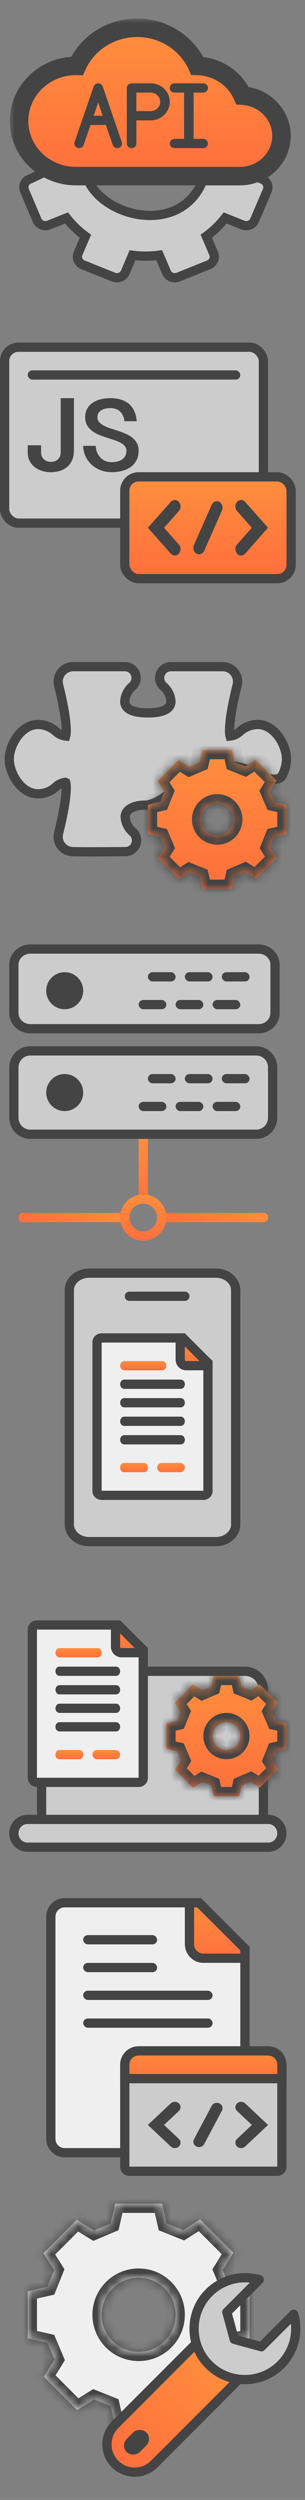 <svg width="33" height="270" viewBox="0 0 33 270" fill="none" xmlns="http://www.w3.org/2000/svg">
<rect x="0" y="0" width="33" height="270" fill="#808080" stroke="none"/>
<path d="M12.652 30C12.52 30 12.388 29.973 12.267 29.922L8.979 28.6C8.737 28.503 8.545 28.315 8.446 28.08C8.348 27.847 8.353 27.586 8.458 27.357L9.241 25.521C8.47 24.953 7.783 24.285 7.197 23.538L5.287 24.303C5.049 24.399 4.781 24.399 4.544 24.302C4.306 24.207 4.117 24.024 4.018 23.794L2.657 20.59C2.45 20.115 2.678 19.568 3.166 19.364C3.731 19.138 5.161 18.331 6.71 17.831C8.258 17.33 9.032 18.081 9.378 19.082C10.848 23.337 18.928 25.417 21.677 20.083C21.827 19.793 22.202 18.836 22.612 18.129C22.968 17.58 23.497 17.317 24.4 17.696C25.314 18.079 26.491 18.601 27.034 18.814L28.384 19.36C28.625 19.455 28.815 19.64 28.912 19.874C29.01 20.105 29.009 20.364 28.91 20.595L27.543 23.793C27.445 24.026 27.253 24.212 27.012 24.307C26.771 24.403 26.5 24.4 26.261 24.3L24.364 23.538C23.779 24.285 23.092 24.951 22.321 25.517L23.109 27.369C23.21 27.595 23.212 27.852 23.116 28.08C23.017 28.316 22.824 28.504 22.581 28.601L19.288 29.925C19.049 30.022 18.781 30.022 18.542 29.926C18.303 29.829 18.114 29.644 18.017 29.412L17.226 27.564C16.268 27.694 15.296 27.695 14.337 27.568L13.55 29.414C13.4 29.768 13.046 29.999 12.652 30Z" fill="#CCCCCC"/>
<path d="M12.652 30L12.652 30.5L12.653 30.5L12.652 30ZM12.267 29.922L12.461 29.461L12.453 29.458L12.267 29.922ZM8.979 28.6L9.166 28.136L9.165 28.136L8.979 28.6ZM8.446 28.08L8.907 27.886L8.907 27.886L8.446 28.08ZM8.458 27.357L8.912 27.565L8.918 27.553L8.458 27.357ZM9.241 25.521L9.701 25.717L9.856 25.353L9.538 25.119L9.241 25.521ZM7.197 23.538L7.59 23.229L7.359 22.934L7.011 23.074L7.197 23.538ZM5.287 24.303L5.101 23.839L5.099 23.84L5.287 24.303ZM4.544 24.302L4.733 23.839L4.73 23.837L4.544 24.302ZM4.018 23.794L3.558 23.99L3.559 23.992L4.018 23.794ZM2.657 20.59L3.117 20.395L3.115 20.391L2.657 20.59ZM3.166 19.364L2.981 18.9L2.974 18.903L3.166 19.364ZM6.71 17.831L6.863 18.306L6.71 17.831ZM9.378 19.082L9.851 18.919L9.378 19.082ZM21.677 20.083L21.233 19.854V19.854L21.677 20.083ZM22.612 18.129L22.192 17.857L22.185 17.867L22.179 17.878L22.612 18.129ZM24.4 17.696L24.207 18.157V18.157L24.4 17.696ZM27.034 18.814L27.221 18.351L27.217 18.349L27.034 18.814ZM28.384 19.36L28.197 19.823L28.2 19.825L28.384 19.36ZM28.912 19.874L28.451 20.066L28.451 20.068L28.912 19.874ZM28.91 20.595L29.37 20.791L29.37 20.791L28.91 20.595ZM27.543 23.793L27.084 23.596L27.083 23.598L27.543 23.793ZM27.012 24.307L26.828 23.842L27.012 24.307ZM26.261 24.3L26.454 23.839L26.447 23.836L26.261 24.3ZM24.364 23.538L24.55 23.074L24.202 22.934L23.97 23.23L24.364 23.538ZM22.321 25.517L22.025 25.114L21.706 25.349L21.861 25.713L22.321 25.517ZM23.109 27.369L22.649 27.564L22.652 27.573L23.109 27.369ZM23.116 28.08L22.655 27.884L22.654 27.887L23.116 28.08ZM22.581 28.601L22.395 28.136L22.394 28.137L22.581 28.601ZM19.288 29.925L19.101 29.461L19.099 29.462L19.288 29.925ZM18.542 29.926L18.355 30.389L18.355 30.389L18.542 29.926ZM18.017 29.412L18.478 29.219L18.476 29.215L18.017 29.412ZM17.226 27.564L17.685 27.367L17.535 27.017L17.159 27.068L17.226 27.564ZM14.337 27.568L14.403 27.072L14.027 27.022L13.877 27.372L14.337 27.568ZM13.55 29.414L13.09 29.218L13.089 29.22L13.55 29.414ZM12.652 29.5C12.586 29.5 12.521 29.486 12.461 29.461L12.073 30.382C12.256 30.46 12.453 30.499 12.652 30.5L12.652 29.5ZM12.453 29.458L9.166 28.136L8.793 29.064L12.08 30.386L12.453 29.458ZM9.165 28.136C9.044 28.087 8.953 27.995 8.907 27.886L7.985 28.273C8.137 28.635 8.43 28.918 8.793 29.064L9.165 28.136ZM8.907 27.886C8.864 27.783 8.865 27.668 8.912 27.565L8.003 27.149C7.84 27.505 7.833 27.912 7.985 28.273L8.907 27.886ZM8.918 27.553L9.701 25.717L8.781 25.325L7.998 27.161L8.918 27.553ZM9.538 25.119C8.803 24.577 8.148 23.941 7.59 23.229L6.803 23.846C7.417 24.63 8.137 25.328 8.944 25.923L9.538 25.119ZM7.011 23.074L5.101 23.839L5.473 24.767L7.383 24.002L7.011 23.074ZM5.099 23.84C4.982 23.887 4.85 23.887 4.733 23.839L4.354 24.764C4.713 24.911 5.116 24.912 5.475 24.766L5.099 23.84ZM4.73 23.837C4.612 23.79 4.523 23.702 4.477 23.596L3.559 23.992C3.712 24.347 4.001 24.623 4.358 24.766L4.73 23.837ZM4.478 23.599L3.117 20.395L2.196 20.786L3.558 23.99L4.478 23.599ZM3.115 20.391C3.024 20.181 3.118 19.926 3.359 19.826L2.974 18.903C2.238 19.21 1.877 20.049 2.198 20.79L3.115 20.391ZM3.352 19.829C3.652 19.709 4.194 19.43 4.782 19.153C5.396 18.864 6.119 18.547 6.863 18.306L6.556 17.355C5.752 17.615 4.986 17.952 4.356 18.248C3.701 18.556 3.246 18.794 2.981 18.9L3.352 19.829ZM6.863 18.306C7.542 18.087 7.968 18.165 8.243 18.325C8.532 18.493 8.755 18.808 8.905 19.245L9.851 18.919C9.656 18.355 9.318 17.793 8.746 17.461C8.161 17.12 7.425 17.074 6.556 17.355L6.863 18.306ZM8.905 19.245C9.72 21.604 12.307 23.27 14.973 23.673C17.668 24.08 20.622 23.222 22.122 20.312L21.233 19.854C19.984 22.278 17.523 23.047 15.123 22.684C12.693 22.317 10.506 20.816 9.851 18.919L8.905 19.245ZM22.122 20.312C22.205 20.152 22.35 19.807 22.503 19.467C22.665 19.107 22.853 18.71 23.044 18.379L22.179 17.878C21.961 18.255 21.756 18.69 21.591 19.057C21.416 19.445 21.3 19.724 21.233 19.854L22.122 20.312ZM23.031 18.401C23.168 18.19 23.304 18.086 23.445 18.043C23.588 18 23.822 17.995 24.207 18.157L24.593 17.235C24.075 17.017 23.593 16.955 23.157 17.086C22.718 17.217 22.411 17.519 22.192 17.857L23.031 18.401ZM24.207 18.157C25.1 18.531 26.304 19.065 26.851 19.28L27.217 18.349C26.678 18.138 25.529 17.627 24.593 17.235L24.207 18.157ZM26.847 19.278L28.197 19.823L28.572 18.896L27.221 18.351L26.847 19.278ZM28.2 19.825C28.318 19.871 28.407 19.96 28.451 20.066L29.374 19.682C29.224 19.321 28.931 19.039 28.569 18.895L28.2 19.825ZM28.451 20.068C28.496 20.174 28.496 20.292 28.451 20.398L29.37 20.791C29.522 20.436 29.523 20.036 29.373 19.68L28.451 20.068ZM28.451 20.398L27.084 23.596L28.003 23.989L29.37 20.791L28.451 20.398ZM27.083 23.598C27.038 23.705 26.948 23.795 26.828 23.842L27.196 24.772C27.559 24.629 27.852 24.347 28.004 23.987L27.083 23.598ZM26.828 23.842C26.708 23.89 26.573 23.888 26.454 23.839L26.068 24.761C26.427 24.912 26.833 24.916 27.196 24.772L26.828 23.842ZM26.447 23.836L24.55 23.074L24.178 24.002L26.075 24.764L26.447 23.836ZM23.97 23.23C23.414 23.941 22.759 24.575 22.025 25.114L22.617 25.921C23.424 25.327 24.145 24.63 24.758 23.846L23.97 23.23ZM21.861 25.713L22.649 27.564L23.569 27.173L22.781 25.322L21.861 25.713ZM22.652 27.573C22.697 27.672 22.698 27.784 22.655 27.884L23.576 28.275C23.727 27.919 23.723 27.518 23.565 27.164L22.652 27.573ZM22.654 27.887C22.608 27.996 22.517 28.087 22.395 28.136L22.765 29.065C23.13 28.92 23.424 28.636 23.577 28.273L22.654 27.887ZM22.394 28.137L19.101 29.461L19.474 30.389L22.767 29.064L22.394 28.137ZM19.099 29.462C18.981 29.509 18.847 29.51 18.729 29.462L18.355 30.389C18.714 30.534 19.117 30.534 19.476 30.388L19.099 29.462ZM18.729 29.462C18.611 29.414 18.522 29.325 18.478 29.219L17.555 29.605C17.706 29.964 17.995 30.244 18.355 30.389L18.729 29.462ZM18.476 29.215L17.685 27.367L16.766 27.761L17.557 29.609L18.476 29.215ZM17.159 27.068C16.245 27.192 15.317 27.193 14.403 27.072L14.272 28.064C15.274 28.196 16.291 28.195 17.293 28.059L17.159 27.068ZM13.877 27.372L13.09 29.218L14.009 29.61L14.797 27.764L13.877 27.372ZM13.089 29.22C13.021 29.382 12.851 29.499 12.651 29.5L12.653 30.5C13.24 30.498 13.78 30.154 14.01 29.609L13.089 29.22Z" fill="#444444"/>
<mask id="path-3-outside-1_467_17301" maskUnits="userSpaceOnUse" x="1.064" y="2" width="31" height="19" fill="black">
<rect fill="white" x="1.064" y="2" width="31" height="19"/>
<path d="M25.955 19.02H8.214C4.818 19.02 2.064 16.356 2.064 13.07C2.064 9.783 4.818 7.119 8.214 7.119C8.255 7.119 8.295 7.12 8.334 7.12C9.462 4.618 12.016 3 14.838 3C17.66 3 20.213 4.618 21.342 7.12C23.483 7.167 25.398 8.424 26.235 10.332C28.659 10.477 30.525 12.458 30.449 14.807C30.374 17.155 28.383 19.021 25.955 19.02Z"/>
</mask>
<path d="M25.955 19.02H8.214C4.818 19.02 2.064 16.356 2.064 13.07C2.064 9.783 4.818 7.119 8.214 7.119C8.255 7.119 8.295 7.12 8.334 7.12C9.462 4.618 12.016 3 14.838 3C17.66 3 20.213 4.618 21.342 7.12C23.483 7.167 25.398 8.424 26.235 10.332C28.659 10.477 30.525 12.458 30.449 14.807C30.374 17.155 28.383 19.021 25.955 19.02Z" fill="url(#paint0_linear_467_17301)"/>
<path d="M25.955 19.02L25.955 18.02H25.955V19.02ZM8.334 7.12L8.312 8.12L8.974 8.135L9.246 7.531L8.334 7.12ZM21.342 7.12L20.43 7.531L20.689 8.106L21.32 8.12L21.342 7.12ZM26.235 10.332L25.319 10.733L25.564 11.293L26.175 11.33L26.235 10.332ZM25.955 18.02H8.214V20.02H25.955V18.02ZM8.214 18.02C5.339 18.02 3.064 15.773 3.064 13.07H1.064C1.064 16.939 4.297 20.02 8.214 20.02V18.02ZM3.064 13.07C3.064 10.367 5.339 8.119 8.214 8.119V6.119C4.297 6.119 1.064 9.2 1.064 13.07H3.064ZM8.214 8.119C8.251 8.119 8.283 8.12 8.312 8.12L8.356 6.121C8.306 6.12 8.258 6.119 8.214 6.119V8.119ZM9.246 7.531C10.207 5.4 12.395 4 14.838 4V2C11.637 2 8.718 3.836 7.422 6.71L9.246 7.531ZM14.838 4C17.281 4 19.469 5.4 20.43 7.531L22.253 6.71C20.958 3.836 18.039 2 14.838 2V4ZM21.32 8.12C23.087 8.159 24.644 9.194 25.319 10.733L27.15 9.93C26.152 7.653 23.88 6.176 21.363 6.121L21.32 8.12ZM26.175 11.33C28.088 11.444 29.507 12.997 29.45 14.775L31.449 14.839C31.543 11.92 29.229 9.509 26.294 9.333L26.175 11.33ZM29.45 14.775C29.393 16.554 27.874 18.021 25.955 18.02L25.954 20.02C28.893 20.021 31.355 17.757 31.449 14.839L29.45 14.775Z" fill="#444444" mask="url(#path-3-outside-1_467_17301)"/>
<path fill-rule="evenodd" clip-rule="evenodd" d="M8.141 15.792C8.238 15.922 8.394 16 8.56 16C8.782 16 8.979 15.862 9.05 15.658L9.792 13.5H11.457L12.199 15.658C12.27 15.862 12.467 16 12.689 16C12.855 16 13.011 15.922 13.108 15.792C13.205 15.662 13.231 15.494 13.179 15.342L11.116 9.346C11.114 9.34 11.111 9.334 11.109 9.328C11.082 9.256 11.039 9.193 10.985 9.142C10.938 9.098 10.882 9.061 10.817 9.036C10.757 9.013 10.691 9 10.624 9C10.558 9 10.492 9.013 10.432 9.036C10.367 9.061 10.311 9.098 10.264 9.142C10.21 9.193 10.167 9.256 10.14 9.328C10.138 9.334 10.136 9.34 10.133 9.346L8.07 15.342C8.018 15.494 8.044 15.662 8.141 15.792ZM11.113 12.5H10.136L10.624 11.081L11.113 12.5ZM13.721 15.5C13.721 15.776 13.952 16 14.238 16C14.523 16 14.754 15.776 14.754 15.5V13H16.302C17.442 13 18.366 12.105 18.366 11C18.366 9.896 17.442 9 16.302 9H14.238C13.952 9 13.721 9.224 13.721 9.5V12.5V15.5ZM16.302 12H14.754V10H16.302C16.872 10 17.334 10.448 17.334 11C17.334 11.552 16.872 12 16.302 12ZM19.915 15V10H18.883C18.598 10 18.366 9.776 18.366 9.5C18.366 9.224 18.598 9 18.883 9H20.431H21.979C22.265 9 22.495 9.224 22.495 9.5C22.495 9.776 22.265 10 21.979 10H20.947V15H21.98C22.265 15 22.496 15.224 22.496 15.5C22.496 15.776 22.265 16 21.98 16H18.883C18.598 16 18.366 15.776 18.366 15.5C18.366 15.224 18.598 15 18.883 15H19.915Z" fill="#444444"/>
<rect x="0.5" y="37.5" width="28" height="19" rx="1.5" fill="#CCCCCC" stroke="#444444"/>
<rect x="3" y="40" width="23" height="1" rx="0.5" fill="#444444"/>
<path d="M10.351 48.15C10.366 48.408 10.418 48.646 10.507 48.865C10.6 49.08 10.721 49.265 10.87 49.422C11.022 49.578 11.199 49.7 11.4 49.788C11.601 49.871 11.822 49.913 12.064 49.913C12.276 49.913 12.479 49.892 12.673 49.848C12.866 49.804 13.037 49.735 13.186 49.64C13.335 49.542 13.454 49.415 13.543 49.258C13.633 49.098 13.677 48.903 13.677 48.674C13.677 48.466 13.612 48.291 13.482 48.15C13.355 48.008 13.188 47.886 12.979 47.784C12.771 47.678 12.533 47.583 12.265 47.5C11.997 47.412 11.724 47.323 11.445 47.232C11.169 47.141 10.898 47.039 10.63 46.926C10.362 46.81 10.124 46.668 9.915 46.5C9.707 46.333 9.538 46.133 9.407 45.9C9.281 45.667 9.218 45.386 9.218 45.059C9.218 44.724 9.285 44.429 9.419 44.174C9.553 43.916 9.74 43.701 9.982 43.53C10.228 43.355 10.518 43.224 10.853 43.136C11.188 43.045 11.556 43 11.958 43C12.315 43 12.632 43.036 12.907 43.109C13.182 43.178 13.422 43.273 13.627 43.393C13.835 43.513 14.01 43.655 14.152 43.819C14.293 43.983 14.408 44.158 14.498 44.343C14.591 44.525 14.659 44.717 14.704 44.917C14.749 45.113 14.779 45.306 14.793 45.496H13.46C13.437 45.252 13.381 45.041 13.292 44.862C13.207 44.684 13.097 44.536 12.963 44.42C12.833 44.303 12.68 44.218 12.505 44.163C12.334 44.105 12.152 44.076 11.958 44.076C11.783 44.076 11.61 44.094 11.439 44.13C11.272 44.163 11.121 44.218 10.987 44.294C10.853 44.371 10.745 44.473 10.663 44.6C10.581 44.724 10.54 44.877 10.54 45.059C10.54 45.27 10.604 45.448 10.73 45.594C10.861 45.736 11.03 45.861 11.238 45.971C11.447 46.08 11.685 46.178 11.953 46.266C12.22 46.349 12.492 46.438 12.767 46.533C13.046 46.624 13.32 46.728 13.588 46.844C13.856 46.957 14.094 47.096 14.302 47.259C14.511 47.423 14.678 47.62 14.805 47.849C14.935 48.078 15 48.353 15 48.674C15 49.06 14.926 49.398 14.777 49.689C14.632 49.977 14.429 50.219 14.168 50.416C13.908 50.609 13.597 50.754 13.236 50.853C12.879 50.951 12.488 51 12.064 51C11.681 51 11.307 50.934 10.942 50.803C10.581 50.672 10.258 50.485 9.971 50.241C9.688 49.993 9.458 49.693 9.279 49.34C9.104 48.987 9.011 48.59 9 48.15H10.351Z" fill="#444444"/>
<path d="M8 43V48.628C8 49.049 7.931 49.411 7.794 49.713C7.66 50.012 7.478 50.256 7.248 50.446C7.017 50.636 6.75 50.776 6.447 50.866C6.143 50.955 5.824 51 5.488 51C5.168 51 4.859 50.953 4.559 50.86C4.26 50.771 3.995 50.636 3.765 50.457C3.534 50.275 3.348 50.049 3.206 49.78C3.069 49.512 3 49.2 3 48.846V48.091H4.444V48.835C4.444 49.014 4.475 49.171 4.535 49.305C4.6 49.435 4.683 49.545 4.784 49.635C4.889 49.721 5.004 49.784 5.13 49.825C5.255 49.866 5.383 49.887 5.512 49.887C5.613 49.887 5.725 49.872 5.846 49.842C5.967 49.808 6.08 49.752 6.186 49.674C6.295 49.592 6.386 49.484 6.459 49.35C6.532 49.212 6.568 49.04 6.568 48.835V43H8Z" fill="#444444"/>
<rect x="13.5" y="51.5" width="18" height="11" rx="1.5" fill="url(#paint1_linear_467_17301)" stroke="#444444"/>
<path fill-rule="evenodd" clip-rule="evenodd" d="M25.649 59.795C25.407 59.523 25.407 59.08 25.649 58.807L27.249 57L25.649 55.193C25.407 54.92 25.407 54.477 25.649 54.204C25.89 53.932 26.282 53.932 26.524 54.204L29 57L26.524 59.795C26.282 60.068 25.89 60.068 25.649 59.795ZM18.476 59.795L16 57L18.476 54.204C18.718 53.932 19.11 53.932 19.351 54.204C19.593 54.477 19.593 54.92 19.351 55.193L17.751 57L19.351 58.807C19.593 59.08 19.593 59.523 19.351 59.795C19.11 60.068 18.718 60.068 18.476 59.795ZM20.985 58.858C20.832 59.203 20.957 59.623 21.263 59.796C21.569 59.968 21.941 59.828 22.093 59.483L24.015 55.142C24.168 54.797 24.044 54.377 23.739 54.204C23.433 54.032 23.061 54.172 22.908 54.517L20.985 58.858Z" fill="#444444"/>
<path fill-rule="evenodd" clip-rule="evenodd" d="M30.479 83.865C30.796 83.29 30.975 82.648 31 81.992C31 80.501 29.75 78.245 27.875 78.245C27.168 78.255 26.489 78.521 25.964 78.995C25.671 79.273 25.295 79.448 24.893 79.494C24.762 79.063 24.78 77.515 25.659 73.999C25.873 73.136 25.346 72.262 24.482 72.048C24.354 72.017 24.222 72.001 24.091 72.001H18.489C17.994 72.001 17.548 72.302 17.364 72.76C17.175 73.227 17.29 73.76 17.655 74.107C18.149 74.515 18.453 75.108 18.497 75.746C18.497 76.779 17.139 76.995 15.998 76.995C14.856 76.995 13.498 76.779 13.498 75.746C13.543 75.106 13.849 74.513 14.345 74.106C14.71 73.759 14.825 73.225 14.636 72.759C14.452 72.3 14.007 72 13.511 72H7.909C7.019 71.998 6.296 72.718 6.294 73.608C6.293 73.739 6.309 73.87 6.341 73.998C7.216 77.509 7.238 79.057 7.107 79.493C6.705 79.447 6.329 79.272 6.036 78.993C5.511 78.52 4.832 78.254 4.125 78.244C2.25 78.244 1 80.5 1 81.991C1 83.482 2.25 85.737 4.125 85.737C4.832 85.728 5.511 85.461 6.036 84.988C6.318 84.72 6.676 84.548 7.06 84.494L7.116 84.522C7.237 84.996 7.198 86.553 6.341 89.983C6.284 90.212 6.28 90.441 6.32 90.659C6.368 90.951 6.499 91.213 6.688 91.425C6.899 91.669 7.185 91.852 7.521 91.934C7.649 91.966 7.779 91.982 7.911 91.981C9.789 92.023 11.676 91.981 13.556 91.981C14.051 91.982 14.496 91.681 14.681 91.222C14.87 90.756 14.754 90.222 14.389 89.876C13.893 89.468 13.587 88.875 13.542 88.235C13.542 87.332 14.704 86.913 15.8 86.962C16.653 86.865 17.808 86.215 18.406 85.543C18.753 85.152 19.174 84.727 19.629 84.369C21.396 82.979 22.532 82.704 24.71 82.704C26.143 82.704 27.681 83.426 28.565 83.919C28.887 84.099 30.032 84.369 30.479 83.865Z" fill="#CCCCCC" stroke="#444444"/>
<mask id="path-13-inside-2_467_17301" fill="white">
<path fill-rule="evenodd" clip-rule="evenodd" d="M29.662 86.604L31 86.911V90.089L29.662 90.396L29.216 91.511L29.941 92.654L27.682 94.913L26.511 94.188L25.396 94.662L25.089 96H21.911L21.604 94.662L20.489 94.216L19.346 94.941L17.087 92.682L17.812 91.511L17.338 90.396L16 90.089V86.911L17.338 86.604L17.784 85.489L17.059 84.346L19.318 82.087L20.489 82.812L21.604 82.338L21.911 81H25.089L25.396 82.338L26.511 82.784L27.654 82.059L29.913 84.318L29.188 85.489L29.662 86.604ZM23.5 90.231C24.456 90.231 25.231 89.456 25.231 88.5C25.231 87.544 24.456 86.769 23.5 86.769C22.544 86.769 21.769 87.544 21.769 88.5C21.769 89.456 22.544 90.231 23.5 90.231Z"/>
</mask>
<path fill-rule="evenodd" clip-rule="evenodd" d="M29.662 86.604L31 86.911V90.089L29.662 90.396L29.216 91.511L29.941 92.654L27.682 94.913L26.511 94.188L25.396 94.662L25.089 96H21.911L21.604 94.662L20.489 94.216L19.346 94.941L17.087 92.682L17.812 91.511L17.338 90.396L16 90.089V86.911L17.338 86.604L17.784 85.489L17.059 84.346L19.318 82.087L20.489 82.812L21.604 82.338L21.911 81H25.089L25.396 82.338L26.511 82.784L27.654 82.059L29.913 84.318L29.188 85.489L29.662 86.604ZM23.5 90.231C24.456 90.231 25.231 89.456 25.231 88.5C25.231 87.544 24.456 86.769 23.5 86.769C22.544 86.769 21.769 87.544 21.769 88.5C21.769 89.456 22.544 90.231 23.5 90.231Z" fill="url(#paint2_linear_467_17301)"/>
<path d="M31 86.911H32V86.114L31.223 85.936L31 86.911ZM29.662 86.604L28.741 86.995L28.941 87.465L29.438 87.579L29.662 86.604ZM31 90.089L31.223 91.064L32 90.886V90.089H31ZM29.662 90.396L29.438 89.421L28.928 89.538L28.733 90.025L29.662 90.396ZM29.216 91.511L28.287 91.14L28.097 91.615L28.371 92.047L29.216 91.511ZM29.941 92.654L30.648 93.361L31.214 92.795L30.785 92.119L29.941 92.654ZM27.682 94.913L27.156 95.763L27.829 96.18L28.389 95.62L27.682 94.913ZM26.511 94.188L27.038 93.338L26.597 93.065L26.12 93.267L26.511 94.188ZM25.396 94.662L25.005 93.741L24.535 93.941L24.421 94.438L25.396 94.662ZM25.089 96V97H25.886L26.064 96.223L25.089 96ZM21.911 96L20.936 96.223L21.114 97H21.911V96ZM21.604 94.662L22.579 94.438L22.462 93.928L21.976 93.733L21.604 94.662ZM20.489 94.216L20.86 93.287L20.385 93.097L19.953 93.371L20.489 94.216ZM19.346 94.941L18.639 95.648L19.205 96.214L19.881 95.785L19.346 94.941ZM17.087 92.682L16.237 92.156L15.82 92.829L16.38 93.389L17.087 92.682ZM17.812 91.511L18.663 92.037L18.935 91.597L18.733 91.12L17.812 91.511ZM17.338 90.396L18.259 90.005L18.059 89.535L17.562 89.421L17.338 90.396ZM16 90.089H15V90.886L15.777 91.064L16 90.089ZM16 86.911L15.777 85.936L15 86.114V86.911H16ZM17.338 86.604L17.562 87.579L18.072 87.462L18.267 86.975L17.338 86.604ZM17.784 85.489L18.713 85.86L18.903 85.385L18.629 84.953L17.784 85.489ZM17.059 84.346L16.352 83.639L15.786 84.205L16.215 84.881L17.059 84.346ZM19.318 82.087L19.844 81.237L19.171 80.82L18.611 81.38L19.318 82.087ZM20.489 82.812L19.962 83.662L20.403 83.935L20.88 83.733L20.489 82.812ZM21.604 82.338L21.995 83.259L22.465 83.059L22.579 82.562L21.604 82.338ZM21.911 81V80H21.114L20.936 80.777L21.911 81ZM25.089 81L26.064 80.777L25.886 80H25.089V81ZM25.396 82.338L24.421 82.562L24.538 83.072L25.024 83.267L25.396 82.338ZM26.511 82.784L26.14 83.713L26.615 83.903L27.047 83.629L26.511 82.784ZM27.654 82.059L28.361 81.352L27.795 80.786L27.119 81.215L27.654 82.059ZM29.913 84.318L30.763 84.844L31.18 84.171L30.62 83.611L29.913 84.318ZM29.188 85.489L28.337 84.963L28.065 85.403L28.267 85.88L29.188 85.489ZM31.223 85.936L29.885 85.629L29.438 87.579L30.777 87.885L31.223 85.936ZM32 90.089V86.911H30V90.089H32ZM29.885 91.371L31.223 91.064L30.777 89.115L29.438 89.421L29.885 91.371ZM30.144 91.882L30.59 90.767L28.733 90.025L28.287 91.14L30.144 91.882ZM30.785 92.119L30.06 90.976L28.371 92.047L29.096 93.19L30.785 92.119ZM28.389 95.62L30.648 93.361L29.233 91.947L26.975 94.206L28.389 95.62ZM25.985 95.038L27.156 95.763L28.209 94.062L27.038 93.338L25.985 95.038ZM25.787 95.582L26.902 95.108L26.12 93.267L25.005 93.741L25.787 95.582ZM26.064 96.223L26.371 94.885L24.421 94.438L24.114 95.777L26.064 96.223ZM21.911 97H25.089V95H21.911V97ZM20.629 94.885L20.936 96.223L22.886 95.777L22.579 94.438L20.629 94.885ZM20.117 95.144L21.233 95.59L21.976 93.733L20.86 93.287L20.117 95.144ZM19.881 95.785L21.024 95.06L19.953 93.371L18.81 94.096L19.881 95.785ZM16.38 93.389L18.639 95.648L20.053 94.233L17.794 91.975L16.38 93.389ZM16.962 90.985L16.237 92.156L17.938 93.209L18.663 92.037L16.962 90.985ZM16.418 90.787L16.892 91.902L18.733 91.12L18.259 90.005L16.418 90.787ZM15.777 91.064L17.115 91.371L17.562 89.421L16.223 89.115L15.777 91.064ZM15 86.911V90.089H17V86.911H15ZM17.115 85.629L15.777 85.936L16.223 87.885L17.562 87.579L17.115 85.629ZM16.856 85.118L16.41 86.233L18.267 86.975L18.713 85.86L16.856 85.118ZM16.215 84.881L16.94 86.024L18.629 84.953L17.904 83.81L16.215 84.881ZM18.611 81.38L16.352 83.639L17.767 85.053L20.025 82.794L18.611 81.38ZM21.015 81.962L19.844 81.237L18.791 82.938L19.962 83.662L21.015 81.962ZM21.213 81.418L20.098 81.892L20.88 83.733L21.995 83.259L21.213 81.418ZM20.936 80.777L20.629 82.115L22.579 82.562L22.886 81.223L20.936 80.777ZM25.089 80H21.911V82H25.089V80ZM26.371 82.115L26.064 80.777L24.114 81.223L24.421 82.562L26.371 82.115ZM26.883 81.856L25.767 81.41L25.024 83.267L26.14 83.713L26.883 81.856ZM27.119 81.215L25.976 81.94L27.047 83.629L28.19 82.904L27.119 81.215ZM30.62 83.611L28.361 81.352L26.947 82.767L29.206 85.025L30.62 83.611ZM30.038 86.015L30.763 84.844L29.062 83.791L28.337 84.963L30.038 86.015ZM30.582 86.213L30.108 85.098L28.267 85.88L28.741 86.995L30.582 86.213ZM24.231 88.5C24.231 88.904 23.904 89.231 23.5 89.231V91.231C25.008 91.231 26.231 90.008 26.231 88.5H24.231ZM23.5 87.769C23.904 87.769 24.231 88.096 24.231 88.5H26.231C26.231 86.992 25.008 85.769 23.5 85.769V87.769ZM22.769 88.5C22.769 88.096 23.096 87.769 23.5 87.769V85.769C21.992 85.769 20.769 86.992 20.769 88.5H22.769ZM23.5 89.231C23.096 89.231 22.769 88.904 22.769 88.5H20.769C20.769 90.008 21.992 91.231 23.5 91.231V89.231Z" fill="#444444" mask="url(#path-13-inside-2_467_17301)"/>
<path fill-rule="evenodd" clip-rule="evenodd" d="M15 130V123H16V130H15Z" fill="url(#paint3_linear_467_17301)"/>
<path fill-rule="evenodd" clip-rule="evenodd" d="M14 131.5C14 131.776 13.808 132 13.571 132L2.429 132C2.192 132 2 131.776 2 131.5C2 131.224 2.192 131 2.429 131L13.571 131C13.808 131 14 131.224 14 131.5Z" fill="url(#paint4_linear_467_17301)"/>
<path fill-rule="evenodd" clip-rule="evenodd" d="M29 131.5C29 131.776 28.806 132 28.566 132L17.434 132C17.194 132 17 131.776 17 131.5C17 131.224 17.194 131 17.434 131L28.566 131C28.806 131 29 131.224 29 131.5Z" fill="url(#paint5_linear_467_17301)"/>
<path d="M1.5 104.2C1.5 103.279 2.281 102.5 3.286 102.5H27.971C28.976 102.5 29.757 103.279 29.757 104.2V109.406C29.757 110.327 28.976 111.106 27.971 111.106H3.286C2.281 111.106 1.5 110.327 1.5 109.406V104.2Z" fill="#CCCCCC" stroke="#444444"/>
<path d="M1.5 115.29C1.5 114.296 2.296 113.5 3.266 113.5H27.734C28.704 113.5 29.5 114.296 29.5 115.29V120.71C29.5 121.704 28.704 122.5 27.734 122.5H3.266C2.296 122.5 1.5 121.704 1.5 120.71V115.29Z" fill="#CCCCCC" stroke="#444444"/>
<path d="M9 107C9 108.105 8.105 109 7 109C5.895 109 5 108.105 5 107C5 105.895 5.895 105 7 105C8.105 105 9 105.895 9 107Z" fill="#444444"/>
<path d="M9 118C9 119.105 8.105 120 7 120C5.895 120 5 119.105 5 118C5 116.895 5.895 116 7 116C8.105 116 9 116.895 9 118Z" fill="#444444"/>
<path fill-rule="evenodd" clip-rule="evenodd" d="M15.5 133C16.328 133 17 132.328 17 131.5C17 130.672 16.328 130 15.5 130C14.672 130 14 130.672 14 131.5C14 132.328 14.672 133 15.5 133ZM15.5 134C16.881 134 18 132.881 18 131.5C18 130.119 16.881 129 15.5 129C14.119 129 13 130.119 13 131.5C13 132.881 14.119 134 15.5 134Z" fill="url(#paint6_linear_467_17301)"/>
<rect x="16" y="105" width="3" height="1" rx="0.5" fill="#444444"/>
<rect x="15" y="108" width="3" height="1" rx="0.5" fill="#444444"/>
<rect x="20" y="105" width="3" height="1" rx="0.5" fill="#444444"/>
<rect x="19" y="108" width="3" height="1" rx="0.5" fill="#444444"/>
<rect x="24" y="105" width="3" height="1" rx="0.5" fill="#444444"/>
<rect x="23" y="108" width="3" height="1" rx="0.5" fill="#444444"/>
<rect x="16" y="116" width="3" height="1" rx="0.5" fill="#444444"/>
<rect x="15" y="119" width="3" height="1" rx="0.5" fill="#444444"/>
<rect x="20" y="116" width="3" height="1" rx="0.5" fill="#444444"/>
<rect x="19" y="119" width="3" height="1" rx="0.5" fill="#444444"/>
<rect x="24" y="116" width="3" height="1" rx="0.5" fill="#444444"/>
<rect x="23" y="119" width="3" height="1" rx="0.5" fill="#444444"/>
<path d="M7.5 139.331L7.5 139.33C7.498 138.384 8.404 137.5 9.653 137.5H23.343C24.593 137.5 25.5 138.384 25.5 139.331V164.669C25.5 165.614 24.592 166.5 23.343 166.5H9.653C8.408 166.5 7.5 165.617 7.5 164.669L7.5 139.331Z" fill="#CCCCCC" stroke="#444444"/>
<path d="M14 140H17H20" stroke="#444444" stroke-linecap="round"/>
<path d="M10.5 148.081V161.041C10.5 161.158 10.549 161.269 10.64 161.357C10.732 161.444 10.86 161.5 11.004 161.5H21.996C22.14 161.5 22.268 161.444 22.36 161.357C22.451 161.269 22.5 161.158 22.5 161.041V147.186C22.11 146.813 21.721 146.443 21.333 146.074C20.783 145.55 20.235 145.028 19.683 144.5H11.004C10.86 144.5 10.732 144.556 10.64 144.643C10.549 144.731 10.5 144.842 10.5 144.959V148.081Z" fill="#EFEFEF" stroke="#444444"/>
<path fill-rule="evenodd" clip-rule="evenodd" d="M20 149.5C20 149.224 19.804 149 19.562 149H13.438C13.196 149 13 149.224 13 149.5C13 149.776 13.196 150 13.438 150H19.562C19.804 150 20 149.776 20 149.5Z" fill="#444444"/>
<path fill-rule="evenodd" clip-rule="evenodd" d="M18 147.5C18 147.224 17.796 147 17.544 147H13.456C13.204 147 13 147.224 13 147.5C13 147.776 13.204 148 13.456 148H17.544C17.796 148 18 147.776 18 147.5Z" fill="url(#paint7_linear_467_17301)"/>
<path fill-rule="evenodd" clip-rule="evenodd" d="M16 158.5C16 158.224 15.832 158 15.625 158H13.375C13.168 158 13 158.224 13 158.5C13 158.776 13.168 159 13.375 159H15.625C15.832 159 16 158.776 16 158.5Z" fill="url(#paint8_linear_467_17301)"/>
<path fill-rule="evenodd" clip-rule="evenodd" d="M20 158.5C20 158.224 19.776 158 19.5 158H17.5C17.224 158 17 158.224 17 158.5C17 158.776 17.224 159 17.5 159H19.5C19.776 159 20 158.776 20 158.5Z" fill="url(#paint9_linear_467_17301)"/>
<path fill-rule="evenodd" clip-rule="evenodd" d="M20 151.5C20 151.224 19.804 151 19.562 151H13.438C13.196 151 13 151.224 13 151.5C13 151.776 13.196 152 13.438 152H19.562C19.804 152 20 151.776 20 151.5Z" fill="#444444"/>
<path fill-rule="evenodd" clip-rule="evenodd" d="M20 153.5C20 153.224 19.804 153 19.562 153H13.438C13.196 153 13 153.224 13 153.5C13 153.776 13.196 154 13.438 154H19.562C19.804 154 20 153.776 20 153.5Z" fill="#444444"/>
<path fill-rule="evenodd" clip-rule="evenodd" d="M20 155.5C20 155.224 19.804 155 19.562 155H13.438C13.196 155 13 155.224 13 155.5C13 155.776 13.196 156 13.438 156H19.562C19.804 156 20 155.776 20 155.5Z" fill="#444444"/>
<path d="M19.5 146.846C19.5 147.18 19.755 147.459 20.081 147.496H20.155H22.5V147.207L19.793 144.5H19.5V146.846Z" fill="url(#paint10_linear_467_17301)" stroke="#444444"/>
<path d="M2.966 199.5H29.035C29.858 199.5 30.5 198.809 30.5 198C30.5 197.191 29.858 196.5 29.035 196.5H2.966C2.142 196.5 1.5 197.191 1.5 198C1.5 198.809 2.142 199.5 2.966 199.5Z" fill="#CCCCCC" stroke="#444444" stroke-miterlimit="10" stroke-linecap="round" stroke-linejoin="round"/>
<path d="M4.5 182.5C4.5 181.395 5.395 180.5 6.5 180.5H26.5C27.605 180.5 28.5 181.395 28.5 182.5V196.5H4.5V182.5Z" fill="#CCCCCC" stroke="#444444"/>
<mask id="path-48-inside-3_467_17301" fill="white">
<path fill-rule="evenodd" clip-rule="evenodd" d="M29.84 185.857L31 186.123V188.877L29.84 189.143L29.453 190.11L30.082 191.1L28.125 193.058L27.11 192.429L26.143 192.84L25.877 194H23.123L22.857 192.84L21.89 192.454L20.9 193.082L18.942 191.125L19.571 190.11L19.16 189.143L18 188.877V186.123L19.16 185.857L19.547 184.89L18.918 183.9L20.875 181.942L21.89 182.571L22.857 182.16L23.123 181H25.877L26.143 182.16L27.11 182.546L28.1 181.918L30.058 183.875L29.429 184.89L29.84 185.857ZM24.5 189C25.328 189 26 188.328 26 187.5C26 186.672 25.328 186 24.5 186C23.672 186 23 186.672 23 187.5C23 188.328 23.672 189 24.5 189Z"/>
</mask>
<path fill-rule="evenodd" clip-rule="evenodd" d="M29.84 185.857L31 186.123V188.877L29.84 189.143L29.453 190.11L30.082 191.1L28.125 193.058L27.11 192.429L26.143 192.84L25.877 194H23.123L22.857 192.84L21.89 192.454L20.9 193.082L18.942 191.125L19.571 190.11L19.16 189.143L18 188.877V186.123L19.16 185.857L19.547 184.89L18.918 183.9L20.875 181.942L21.89 182.571L22.857 182.16L23.123 181H25.877L26.143 182.16L27.11 182.546L28.1 181.918L30.058 183.875L29.429 184.89L29.84 185.857ZM24.5 189C25.328 189 26 188.328 26 187.5C26 186.672 25.328 186 24.5 186C23.672 186 23 186.672 23 187.5C23 188.328 23.672 189 24.5 189Z" fill="url(#paint11_linear_467_17301)"/>
<path d="M31 186.123H32V185.326L31.223 185.148L31 186.123ZM29.84 185.857L28.92 186.248L29.119 186.718L29.617 186.832L29.84 185.857ZM31 188.877L31.223 189.852L32 189.674V188.877H31ZM29.84 189.143L29.617 188.168L29.106 188.285L28.912 188.772L29.84 189.143ZM29.453 190.11L28.525 189.738L28.335 190.213L28.609 190.645L29.453 190.11ZM30.082 191.1L30.789 191.807L31.355 191.241L30.926 190.565L30.082 191.1ZM28.125 193.058L27.598 193.908L28.272 194.325L28.832 193.765L28.125 193.058ZM27.11 192.429L27.636 191.579L27.195 191.306L26.718 191.509L27.11 192.429ZM26.143 192.84L25.752 191.92L25.282 192.119L25.168 192.617L26.143 192.84ZM25.877 194V195H26.674L26.852 194.223L25.877 194ZM23.123 194L22.148 194.223L22.326 195H23.123V194ZM22.857 192.84L23.832 192.617L23.715 192.106L23.228 191.912L22.857 192.84ZM21.89 192.454L22.262 191.525L21.787 191.335L21.355 191.609L21.89 192.454ZM20.9 193.082L20.192 193.789L20.759 194.355L21.435 193.926L20.9 193.082ZM18.942 191.125L18.092 190.598L17.675 191.272L18.235 191.832L18.942 191.125ZM19.571 190.11L20.421 190.636L20.694 190.195L20.491 189.719L19.571 190.11ZM19.16 189.143L20.08 188.752L19.881 188.282L19.383 188.168L19.16 189.143ZM18 188.877H17V189.674L17.777 189.852L18 188.877ZM18 186.123L17.777 185.148L17 185.326V186.123H18ZM19.16 185.857L19.383 186.832L19.894 186.715L20.088 186.228L19.16 185.857ZM19.547 184.89L20.475 185.262L20.665 184.787L20.391 184.355L19.547 184.89ZM18.918 183.9L18.211 183.193L17.645 183.759L18.074 184.435L18.918 183.9ZM20.875 181.942L21.402 181.092L20.728 180.675L20.168 181.235L20.875 181.942ZM21.89 182.571L21.364 183.421L21.805 183.694L22.282 183.491L21.89 182.571ZM22.857 182.16L23.248 183.08L23.718 182.881L23.832 182.383L22.857 182.16ZM23.123 181V180H22.326L22.148 180.777L23.123 181ZM25.877 181L26.852 180.777L26.674 180H25.877V181ZM26.143 182.16L25.168 182.383L25.285 182.894L25.772 183.088L26.143 182.16ZM27.11 182.546L26.738 183.475L27.213 183.665L27.645 183.391L27.11 182.546ZM28.1 181.918L28.808 181.211L28.241 180.645L27.565 181.074L28.1 181.918ZM30.058 183.875L30.908 184.402L31.325 183.728L30.765 183.168L30.058 183.875ZM29.429 184.89L28.579 184.364L28.306 184.805L28.509 185.281L29.429 184.89ZM31.223 185.148L30.064 184.882L29.617 186.832L30.777 187.097L31.223 185.148ZM32 188.877V186.123H30V188.877H32ZM30.064 190.118L31.223 189.852L30.777 187.903L29.617 188.168L30.064 190.118ZM30.382 190.481L30.769 189.515L28.912 188.772L28.525 189.738L30.382 190.481ZM30.926 190.565L30.298 189.574L28.609 190.645L29.237 191.636L30.926 190.565ZM28.832 193.765L30.789 191.807L29.375 190.393L27.417 192.351L28.832 193.765ZM26.583 193.28L27.598 193.908L28.651 192.207L27.636 191.579L26.583 193.28ZM26.534 193.76L27.501 193.35L26.718 191.509L25.752 191.92L26.534 193.76ZM26.852 194.223L27.118 193.064L25.168 192.617L24.903 193.777L26.852 194.223ZM23.123 195H25.877V193H23.123V195ZM21.882 193.064L22.148 194.223L24.097 193.777L23.832 192.617L21.882 193.064ZM21.519 193.382L22.485 193.769L23.228 191.912L22.262 191.525L21.519 193.382ZM21.435 193.926L22.426 193.298L21.355 191.609L20.364 192.237L21.435 193.926ZM18.235 191.832L20.192 193.789L21.607 192.375L19.649 190.417L18.235 191.832ZM18.72 189.583L18.092 190.598L19.793 191.651L20.421 190.636L18.72 189.583ZM18.239 189.534L18.65 190.501L20.491 189.719L20.08 188.752L18.239 189.534ZM17.777 189.852L18.936 190.118L19.383 188.168L18.223 187.903L17.777 189.852ZM17 186.123V188.877H19V186.123H17ZM18.936 184.882L17.777 185.148L18.223 187.097L19.383 186.832L18.936 184.882ZM18.618 184.519L18.231 185.485L20.088 186.228L20.475 185.262L18.618 184.519ZM18.074 184.435L18.702 185.426L20.391 184.355L19.763 183.364L18.074 184.435ZM20.168 181.235L18.211 183.193L19.625 184.607L21.583 182.649L20.168 181.235ZM22.417 181.72L21.402 181.092L20.349 182.793L21.364 183.421L22.417 181.72ZM22.466 181.24L21.499 181.65L22.282 183.491L23.248 183.08L22.466 181.24ZM22.148 180.777L21.882 181.936L23.832 182.383L24.097 181.223L22.148 180.777ZM25.877 180H23.123V182H25.877V180ZM27.118 181.936L26.852 180.777L24.903 181.223L25.168 182.383L27.118 181.936ZM27.481 181.618L26.515 181.231L25.772 183.088L26.738 183.475L27.481 181.618ZM27.565 181.074L26.574 181.702L27.645 183.391L28.636 182.763L27.565 181.074ZM30.765 183.168L28.808 181.211L27.393 182.625L29.351 184.583L30.765 183.168ZM30.28 185.417L30.908 184.402L29.207 183.349L28.579 184.364L30.28 185.417ZM30.761 185.466L30.35 184.499L28.509 185.281L28.92 186.248L30.761 185.466ZM25 187.5C25 187.776 24.776 188 24.5 188V190C25.881 190 27 188.881 27 187.5H25ZM24.5 187C24.776 187 25 187.224 25 187.5H27C27 186.119 25.881 185 24.5 185V187ZM24 187.5C24 187.224 24.224 187 24.5 187V185C23.119 185 22 186.119 22 187.5H24ZM24.5 188C24.224 188 24 187.776 24 187.5H22C22 188.881 23.119 190 24.5 190V188Z" fill="#444444" mask="url(#path-48-inside-3_467_17301)"/>
<path d="M3.5 179.081V192.041C3.5 192.158 3.549 192.269 3.64 192.357C3.732 192.444 3.86 192.5 4.004 192.5H14.996C15.14 192.5 15.268 192.444 15.36 192.357C15.451 192.269 15.5 192.158 15.5 192.041V178.186C15.11 177.813 14.721 177.443 14.333 177.074C13.783 176.55 13.235 176.028 12.683 175.5H4.004C3.86 175.5 3.732 175.556 3.64 175.643C3.549 175.731 3.5 175.842 3.5 175.959V179.081Z" fill="#EFEFEF" stroke="#444444"/>
<path fill-rule="evenodd" clip-rule="evenodd" d="M13 180.5C13 180.224 12.804 180 12.562 180H6.438C6.196 180 6 180.224 6 180.5C6 180.776 6.196 181 6.438 181H12.562C12.804 181 13 180.776 13 180.5Z" fill="#444444"/>
<path fill-rule="evenodd" clip-rule="evenodd" d="M11 178.5C11 178.224 10.796 178 10.544 178H6.456C6.204 178 6 178.224 6 178.5C6 178.776 6.204 179 6.456 179H10.544C10.796 179 11 178.776 11 178.5Z" fill="url(#paint12_linear_467_17301)"/>
<path fill-rule="evenodd" clip-rule="evenodd" d="M9 189.5C9 189.224 8.832 189 8.625 189H6.375C6.168 189 6 189.224 6 189.5C6 189.776 6.168 190 6.375 190H8.625C8.832 190 9 189.776 9 189.5Z" fill="url(#paint13_linear_467_17301)"/>
<path fill-rule="evenodd" clip-rule="evenodd" d="M13 189.5C13 189.224 12.776 189 12.5 189H10.5C10.224 189 10 189.224 10 189.5C10 189.776 10.224 190 10.5 190H12.5C12.776 190 13 189.776 13 189.5Z" fill="url(#paint14_linear_467_17301)"/>
<path fill-rule="evenodd" clip-rule="evenodd" d="M13 182.5C13 182.224 12.804 182 12.562 182H6.438C6.196 182 6 182.224 6 182.5C6 182.776 6.196 183 6.438 183H12.562C12.804 183 13 182.776 13 182.5Z" fill="#444444"/>
<path fill-rule="evenodd" clip-rule="evenodd" d="M13 184.5C13 184.224 12.804 184 12.562 184H6.438C6.196 184 6 184.224 6 184.5C6 184.776 6.196 185 6.438 185H12.562C12.804 185 13 184.776 13 184.5Z" fill="#444444"/>
<path fill-rule="evenodd" clip-rule="evenodd" d="M13 186.5C13 186.224 12.804 186 12.562 186H6.438C6.196 186 6 186.224 6 186.5C6 186.776 6.196 187 6.438 187H12.562C12.804 187 13 186.776 13 186.5Z" fill="#444444"/>
<path d="M12.5 177.846C12.5 178.18 12.755 178.459 13.081 178.496H13.155H15.5V178.207L12.793 175.5H12.5V177.846Z" fill="url(#paint15_linear_467_17301)" stroke="#444444"/>
<path d="M26.5 231C26.5 231.828 25.828 232.5 25 232.5H7C6.172 232.5 5.5 231.828 5.5 231V207C5.5 206.172 6.172 205.5 7 205.5H20.199C20.584 205.5 20.955 205.649 21.234 205.915L26.036 210.498C26.332 210.781 26.5 211.173 26.5 211.583V231Z" fill="#EFEFEF" stroke="#444444"/>
<path d="M20.5 209.981C20.5 210.766 21.104 211.417 21.872 211.493H22.021H26.5V210.457L21.543 205.5H20.5V209.981Z" fill="url(#paint16_linear_467_17301)" stroke="#444444"/>
<rect x="9" y="209" width="8" height="1" rx="0.5" fill="#444444"/>
<rect x="9" y="215" width="14" height="1" rx="0.5" fill="#444444"/>
<rect x="9" y="218" width="14" height="1" rx="0.5" fill="#444444"/>
<rect x="9" y="212" width="8" height="1" rx="0.5" fill="#444444"/>
<path d="M13.5 223C13.5 222.172 14.172 221.5 15 221.5H29C29.828 221.5 30.5 222.172 30.5 223V234C30.5 234.276 30.276 234.5 30 234.5H14C13.724 234.5 13.5 234.276 13.5 234V223Z" fill="#CCCCCC" stroke="#444444"/>
<path d="M13.5 223C13.5 222.172 14.172 221.5 15 221.5H29C29.828 221.5 30.5 222.172 30.5 223V224.5H13.5V223Z" fill="url(#paint17_linear_467_17301)" stroke="#444444"/>
<path fill-rule="evenodd" clip-rule="evenodd" d="M25.649 231.83C25.407 231.602 25.407 231.233 25.649 231.006L27.249 229.5L25.649 227.994C25.407 227.767 25.407 227.397 25.649 227.17C25.89 226.943 26.282 226.943 26.524 227.17L29 229.5L26.524 231.83C26.282 232.057 25.89 232.057 25.649 231.83ZM18.476 231.83L16 229.5L18.476 227.17C18.718 226.943 19.11 226.943 19.351 227.17C19.593 227.397 19.593 227.767 19.351 227.994L17.751 229.5L19.351 231.006C19.593 231.233 19.593 231.602 19.351 231.83C19.11 232.057 18.718 232.057 18.476 231.83ZM20.985 231.048C20.832 231.336 20.957 231.686 21.263 231.83C21.569 231.973 21.941 231.857 22.093 231.569L24.015 227.951C24.168 227.664 24.044 227.314 23.739 227.17C23.433 227.027 23.061 227.143 22.908 227.431L20.985 231.048Z" fill="#444444"/>
<mask id="path-68-inside-4_467_17301" fill="white">
<path fill-rule="evenodd" clip-rule="evenodd" d="M27 247.457V252.543L24.859 253.033L24.145 254.818L25.305 256.647L21.692 260.26L19.818 259.1L18.034 259.859L17.543 262H12.457L11.966 259.859L10.182 259.145L8.353 260.305L4.74 256.691L5.9 254.818L5.141 253.033L3 252.543V247.457L5.141 246.967L5.855 245.182L4.695 243.353L8.309 239.74L10.182 240.9L11.966 240.141L12.457 238H17.543L18.034 240.141L19.818 240.855L21.647 239.695L25.26 243.309L24.1 245.182L24.859 246.967L27 247.457ZM15 254C17.209 254 19 252.209 19 250C19 247.791 17.209 246 15 246C12.791 246 11 247.791 11 250C11 252.209 12.791 254 15 254Z"/>
</mask>
<path fill-rule="evenodd" clip-rule="evenodd" d="M27 247.457V252.543L24.859 253.033L24.145 254.818L25.305 256.647L21.692 260.26L19.818 259.1L18.034 259.859L17.543 262H12.457L11.966 259.859L10.182 259.145L8.353 260.305L4.74 256.691L5.9 254.818L5.141 253.033L3 252.543V247.457L5.141 246.967L5.855 245.182L4.695 243.353L8.309 239.74L10.182 240.9L11.966 240.141L12.457 238H17.543L18.034 240.141L19.818 240.855L21.647 239.695L25.26 243.309L24.1 245.182L24.859 246.967L27 247.457ZM15 254C17.209 254 19 252.209 19 250C19 247.791 17.209 246 15 246C12.791 246 11 247.791 11 250C11 252.209 12.791 254 15 254Z" fill="#EFEFEF"/>
<path d="M27 252.543L27.223 253.517L28 253.34V252.543H27ZM27 247.457H28V246.66L27.223 246.483L27 247.457ZM24.859 253.033L24.635 252.059L24.125 252.176L23.93 252.662L24.859 253.033ZM24.145 254.818L23.216 254.446L23.026 254.921L23.3 255.353L24.145 254.818ZM25.305 256.647L26.012 257.354L26.578 256.788L26.149 256.111L25.305 256.647ZM21.692 260.26L21.165 261.11L21.838 261.527L22.399 260.967L21.692 260.26ZM19.818 259.1L20.344 258.25L19.904 257.977L19.427 258.18L19.818 259.1ZM18.034 259.859L17.642 258.938L17.173 259.138L17.059 259.635L18.034 259.859ZM17.543 262V263H18.34L18.517 262.223L17.543 262ZM12.457 262L11.482 262.223L11.661 263H12.457V262ZM11.966 259.859L12.941 259.635L12.824 259.125L12.338 258.93L11.966 259.859ZM10.182 259.145L10.553 258.217L10.079 258.027L9.647 258.3L10.182 259.145ZM8.353 260.305L7.646 261.012L8.212 261.578L8.889 261.149L8.353 260.305ZM4.74 256.691L3.89 256.165L3.473 256.839L4.033 257.399L4.74 256.691ZM5.9 254.818L6.75 255.344L7.023 254.904L6.82 254.427L5.9 254.818ZM5.141 253.033L6.062 252.642L5.862 252.173L5.365 252.059L5.141 253.033ZM3 252.543H2V253.34L2.777 253.517L3 252.543ZM3 247.457L2.777 246.483L2 246.66V247.457H3ZM5.141 246.967L5.365 247.941L5.875 247.824L6.07 247.338L5.141 246.967ZM5.855 245.182L6.784 245.554L6.973 245.079L6.7 244.647L5.855 245.182ZM4.695 243.353L3.988 242.646L3.422 243.212L3.851 243.889L4.695 243.353ZM8.309 239.74L8.835 238.89L8.161 238.473L7.601 239.033L8.309 239.74ZM10.182 240.9L9.656 241.75L10.096 242.023L10.573 241.82L10.182 240.9ZM11.966 240.141L12.358 241.062L12.827 240.862L12.941 240.365L11.966 240.141ZM12.457 238V237H11.661L11.482 237.777L12.457 238ZM17.543 238L18.517 237.777L18.34 237H17.543V238ZM18.034 240.141L17.059 240.365L17.176 240.875L17.662 241.07L18.034 240.141ZM19.818 240.855L19.447 241.783L19.921 241.973L20.353 241.7L19.818 240.855ZM21.647 239.695L22.354 238.988L21.788 238.422L21.111 238.851L21.647 239.695ZM25.26 243.309L26.11 243.835L26.527 243.161L25.967 242.601L25.26 243.309ZM24.1 245.182L23.25 244.656L22.977 245.096L23.18 245.573L24.1 245.182ZM24.859 246.967L23.938 247.358L24.138 247.827L24.635 247.941L24.859 246.967ZM28 252.543V247.457H26V252.543H28ZM25.082 254.008L27.223 253.517L26.777 251.568L24.635 252.059L25.082 254.008ZM25.073 255.189L25.787 253.405L23.93 252.662L23.216 254.446L25.073 255.189ZM26.149 256.111L24.989 254.282L23.3 255.353L24.46 257.182L26.149 256.111ZM22.399 260.967L26.012 257.354L24.598 255.94L20.984 259.553L22.399 260.967ZM19.291 259.951L21.165 261.11L22.218 259.41L20.344 258.25L19.291 259.951ZM18.425 260.779L20.209 260.021L19.427 258.18L17.642 258.938L18.425 260.779ZM18.517 262.223L19.008 260.082L17.059 259.635L16.568 261.777L18.517 262.223ZM12.457 263H17.543V261H12.457V263ZM10.992 260.082L11.482 262.223L13.432 261.777L12.941 259.635L10.992 260.082ZM9.811 260.073L11.595 260.787L12.338 258.93L10.553 258.217L9.811 260.073ZM8.889 261.149L10.718 259.989L9.647 258.3L7.818 259.46L8.889 261.149ZM4.033 257.399L7.646 261.012L9.06 259.598L5.447 255.984L4.033 257.399ZM5.049 254.291L3.89 256.165L5.59 257.218L6.75 255.344L5.049 254.291ZM4.221 253.425L4.979 255.209L6.82 254.427L6.062 252.642L4.221 253.425ZM2.777 253.517L4.918 254.008L5.365 252.059L3.223 251.568L2.777 253.517ZM2 247.457V252.543H4V247.457H2ZM4.918 245.992L2.777 246.483L3.223 248.432L5.365 247.941L4.918 245.992ZM4.927 244.811L4.213 246.595L6.07 247.338L6.784 245.554L4.927 244.811ZM3.851 243.889L5.011 245.718L6.7 244.647L5.54 242.818L3.851 243.889ZM7.601 239.033L3.988 242.646L5.402 244.06L9.016 240.447L7.601 239.033ZM10.709 240.049L8.835 238.89L7.782 240.59L9.656 241.75L10.709 240.049ZM11.575 239.221L9.791 239.979L10.573 241.82L12.358 241.062L11.575 239.221ZM11.482 237.777L10.992 239.918L12.941 240.365L13.432 238.223L11.482 237.777ZM17.543 237H12.457V239H17.543V237ZM19.008 239.918L18.517 237.777L16.568 238.223L17.059 240.365L19.008 239.918ZM20.189 239.927L18.405 239.213L17.662 241.07L19.447 241.783L20.189 239.927ZM21.111 238.851L19.282 240.011L20.353 241.7L22.182 240.54L21.111 238.851ZM25.967 242.601L22.354 238.988L20.94 240.402L24.553 244.016L25.967 242.601ZM24.951 245.709L26.11 243.835L24.41 242.782L23.25 244.656L24.951 245.709ZM25.779 246.575L25.021 244.791L23.18 245.573L23.938 247.358L25.779 246.575ZM27.223 246.483L25.082 245.992L24.635 247.941L26.777 248.432L27.223 246.483ZM18 250C18 251.657 16.657 253 15 253V255C17.761 255 20 252.761 20 250H18ZM15 247C16.657 247 18 248.343 18 250H20C20 247.239 17.761 245 15 245V247ZM12 250C12 248.343 13.343 247 15 247V245C12.239 245 10 247.239 10 250H12ZM15 253C13.343 253 12 251.657 12 250H10C10 252.761 12.239 255 15 255V253Z" fill="#444444" mask="url(#path-68-inside-4_467_17301)"/>
<path d="M22.279 252.755L21.925 252.401L21.572 252.755L12.45 261.876C11.279 263.048 11.279 264.947 12.45 266.119C13.622 267.29 15.522 267.29 16.693 266.119L25.814 256.997L26.168 256.644L25.814 256.29L22.279 252.755Z" fill="url(#paint18_linear_467_17301)" stroke="#444444"/>
<path d="M31.785 249.95L28.279 253.456L25.345 252.655L24.544 249.721L28.05 246.215C26.183 245.681 24.087 246.139 22.601 247.625C20.466 249.759 20.466 253.265 22.601 255.399C24.735 257.534 28.241 257.534 30.375 255.399C31.861 253.913 32.319 251.817 31.785 249.95Z" fill="#CCCCCC" stroke="#444444" stroke-miterlimit="10" stroke-linecap="round" stroke-linejoin="round"/>
<rect x="13" y="264.121" width="3" height="2" rx="1" transform="rotate(-45 13 264.121)" fill="#444444"/>
<defs>
<linearGradient id="paint0_linear_467_17301" x1="16.258" y1="3" x2="16.258" y2="19.02" gradientUnits="userSpaceOnUse">
<stop stop-color="#FF8E3D"/>
<stop offset="1" stop-color="#FF6F3D"/>
</linearGradient>
<linearGradient id="paint1_linear_467_17301" x1="22.5" y1="52" x2="22.5" y2="62" gradientUnits="userSpaceOnUse">
<stop stop-color="#FF8E3D"/>
<stop offset="1" stop-color="#FF6F3D"/>
</linearGradient>
<linearGradient id="paint2_linear_467_17301" x1="23.5" y1="81" x2="23.5" y2="96" gradientUnits="userSpaceOnUse">
<stop stop-color="#FF8E3D"/>
<stop offset="1" stop-color="#FF6F3D"/>
</linearGradient>
<linearGradient id="paint3_linear_467_17301" x1="15.5" y1="123" x2="15.5" y2="130" gradientUnits="userSpaceOnUse">
<stop stop-color="#FF8E3D"/>
<stop offset="1" stop-color="#FF6F3D"/>
</linearGradient>
<linearGradient id="paint4_linear_467_17301" x1="14" y1="131.5" x2="2" y2="131.5" gradientUnits="userSpaceOnUse">
<stop stop-color="#FF8E3D"/>
<stop offset="1" stop-color="#FF6F3D"/>
</linearGradient>
<linearGradient id="paint5_linear_467_17301" x1="29" y1="131.5" x2="17" y2="131.5" gradientUnits="userSpaceOnUse">
<stop stop-color="#FF8E3D"/>
<stop offset="1" stop-color="#FF6F3D"/>
</linearGradient>
<linearGradient id="paint6_linear_467_17301" x1="15.5" y1="129" x2="15.5" y2="134" gradientUnits="userSpaceOnUse">
<stop stop-color="#FF8E3D"/>
<stop offset="1" stop-color="#FF6F3D"/>
</linearGradient>
<linearGradient id="paint7_linear_467_17301" x1="15.5" y1="147" x2="15.5" y2="148" gradientUnits="userSpaceOnUse">
<stop stop-color="#FF8E3D"/>
<stop offset="1" stop-color="#FF6F3D"/>
</linearGradient>
<linearGradient id="paint8_linear_467_17301" x1="14.5" y1="158" x2="14.5" y2="159" gradientUnits="userSpaceOnUse">
<stop stop-color="#FF8E3D"/>
<stop offset="1" stop-color="#FF6F3D"/>
</linearGradient>
<linearGradient id="paint9_linear_467_17301" x1="18.5" y1="158" x2="18.5" y2="159" gradientUnits="userSpaceOnUse">
<stop stop-color="#FF8E3D"/>
<stop offset="1" stop-color="#FF6F3D"/>
</linearGradient>
<linearGradient id="paint10_linear_467_17301" x1="21" y1="144" x2="21" y2="148" gradientUnits="userSpaceOnUse">
<stop stop-color="#FF8E3D"/>
<stop offset="1" stop-color="#FF6F3D"/>
</linearGradient>
<linearGradient id="paint11_linear_467_17301" x1="24.5" y1="181" x2="24.5" y2="194" gradientUnits="userSpaceOnUse">
<stop stop-color="#FF8E3D"/>
<stop offset="1" stop-color="#FF6F3D"/>
</linearGradient>
<linearGradient id="paint12_linear_467_17301" x1="8.5" y1="178" x2="8.5" y2="179" gradientUnits="userSpaceOnUse">
<stop stop-color="#FF8E3D"/>
<stop offset="1" stop-color="#FF6F3D"/>
</linearGradient>
<linearGradient id="paint13_linear_467_17301" x1="7.5" y1="189" x2="7.5" y2="190" gradientUnits="userSpaceOnUse">
<stop stop-color="#FF8E3D"/>
<stop offset="1" stop-color="#FF6F3D"/>
</linearGradient>
<linearGradient id="paint14_linear_467_17301" x1="11.5" y1="189" x2="11.5" y2="190" gradientUnits="userSpaceOnUse">
<stop stop-color="#FF8E3D"/>
<stop offset="1" stop-color="#FF6F3D"/>
</linearGradient>
<linearGradient id="paint15_linear_467_17301" x1="14" y1="175" x2="14" y2="179" gradientUnits="userSpaceOnUse">
<stop stop-color="#FF8E3D"/>
<stop offset="1" stop-color="#FF6F3D"/>
</linearGradient>
<linearGradient id="paint16_linear_467_17301" x1="23.5" y1="205" x2="23.5" y2="212" gradientUnits="userSpaceOnUse">
<stop stop-color="#FF8E3D"/>
<stop offset="1" stop-color="#FF6F3D"/>
</linearGradient>
<linearGradient id="paint17_linear_467_17301" x1="22" y1="221" x2="22" y2="225" gradientUnits="userSpaceOnUse">
<stop stop-color="#FF8E3D"/>
<stop offset="1" stop-color="#FF6F3D"/>
</linearGradient>
<linearGradient id="paint18_linear_467_17301" x1="23.693" y1="254.876" x2="12.804" y2="265.765" gradientUnits="userSpaceOnUse">
<stop stop-color="#FF8E3D"/>
<stop offset="1" stop-color="#FF6F3D"/>
</linearGradient>
</defs>
</svg>
